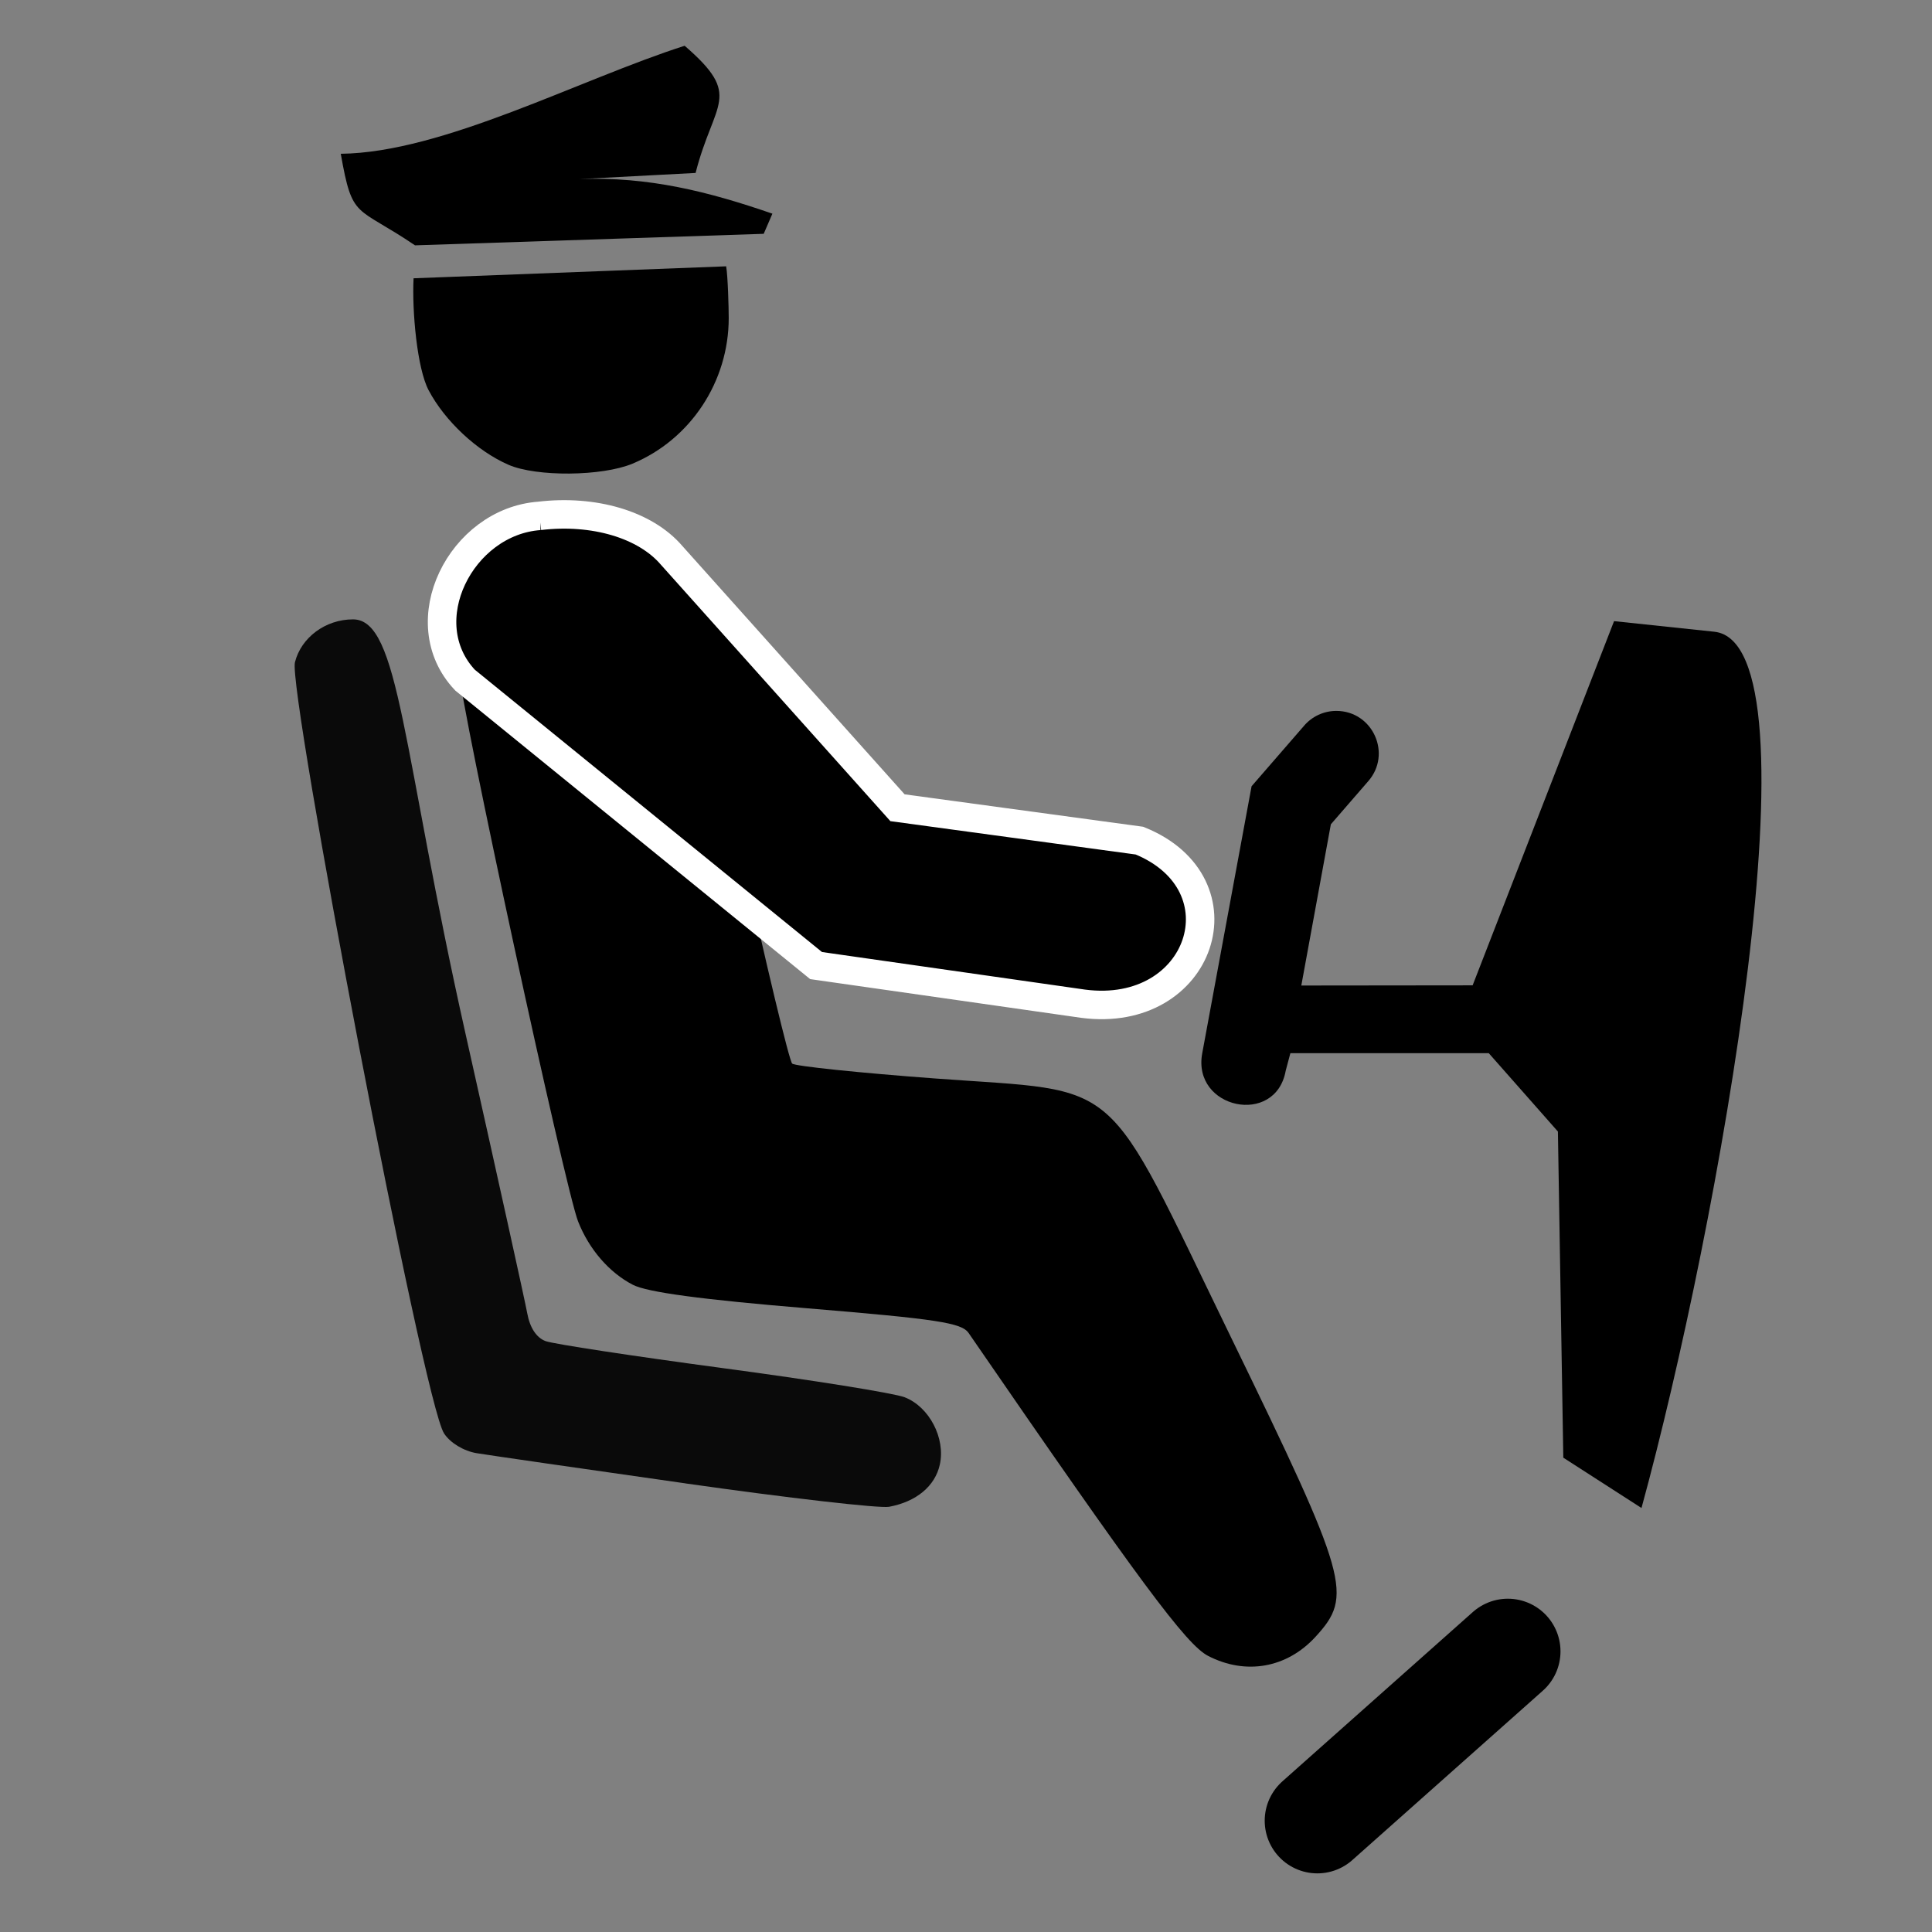 <?xml version="1.0" encoding="UTF-8" standalone="no"?>
<!-- Created with Inkscape (http://www.inkscape.org/) -->

<svg
   xmlns:dc="http://purl.org/dc/elements/1.1/"
   xmlns:cc="http://creativecommons.org/ns#"
   xmlns:rdf="http://www.w3.org/1999/02/22-rdf-syntax-ns#"
   xmlns:svg="http://www.w3.org/2000/svg"
   xmlns="http://www.w3.org/2000/svg"
   xmlns:sodipodi="http://sodipodi.sourceforge.net/DTD/sodipodi-0.dtd"
   xmlns:inkscape="http://www.inkscape.org/namespaces/inkscape"
   width="49.098mm"
   height="49.098mm"
   viewBox="0 0 49.098 49.098"
   version="1.1"
   id="svg1057"
   inkscape:version="0.92.4 (5da689c313, 2019-01-14)"
   sodipodi:docname="pilot.svg">
  <rect x="0" y="0" width="49.098" height="49.098" fill="#808080" stroke="none"/>
  <defs
     id="defs1051" />
  <sodipodi:namedview
     id="base"
     pagecolor="#ffffff"
     bordercolor="#666666"
     borderopacity="1.0"
     inkscape:pageopacity="0.0"
     inkscape:pageshadow="2"
     inkscape:zoom="3.959798"
     inkscape:cx="158.6676"
     inkscape:cy="99.352751"
     inkscape:document-units="mm"
     inkscape:current-layer="layer1"
     showgrid="false"
     fit-margin-top="0"
     fit-margin-left="0"
     fit-margin-right="0"
     fit-margin-bottom="0"
     inkscape:window-width="1920"
     inkscape:window-height="1147"
     inkscape:window-x="-8"
     inkscape:window-y="-8"
     inkscape:window-maximized="1" />
  <g
     inkscape:label="Layer 1"
     inkscape:groupmode="layer"
     id="layer1"
     transform="translate(-66.921,-152.255)">
    <path
       id="path1716"
       d="m 97.622,194.336 c -0.553,-0.285 -1.737,-1.882 -6.086,-8.206 -0.178,-0.259 -0.801,-0.354 -4.107,-0.628 -2.683,-0.222 -4.062,-0.408 -4.426,-0.597 -0.601,-0.311 -1.114,-0.904 -1.391,-1.61 -0.333,-0.848 -3.01,-13.219 -3.015,-13.935 -0.022,-3.057 4.281,-4.121 5.689,-1.408 0.156,0.3 0.812,2.946 1.458,5.879 0.646,2.934 1.235,5.388 1.309,5.453 0.074,0.066 1.712,0.236 3.642,0.379 4.835,0.358 4.226,-0.174 7.502,6.562 3.002,6.173 3.116,6.577 2.156,7.625 -0.728,0.795 -1.772,0.981 -2.731,0.486 z"
       style="fill:#000000;stroke-width:0.172"
       inkscape:connector-curvature="0" />
    <path
       sodipodi:nodetypes="ccccscccccccc"
       id="path1714"
       d="m 84.341,189.952 c -2.609,-0.371 -4.996,-0.716 -5.305,-0.767 -0.33,-0.054 -0.673,-0.262 -0.83,-0.502 -0.532,-0.812 -3.97,-18.882 -3.79,-19.597 0.159,-0.633 0.779,-1.091 1.476,-1.091 1.187,0 1.241,3.316 2.858,10.525 0.806,3.594 1.512,6.794 1.57,7.11 0.067,0.368 0.235,0.622 0.467,0.707 0.2,0.073 2.226,0.381 4.503,0.686 2.277,0.304 4.357,0.637 4.622,0.741 0.624,0.242 1.041,1.039 0.893,1.71 -0.12,0.548 -0.596,0.944 -1.29,1.073 -0.237,0.044 -2.566,-0.223 -5.175,-0.594 z"
       style="fill:#0a0a0a;fill-opacity:1;stroke-width:0.172"
       inkscape:connector-curvature="0" />
    <path
       style="fill:none;fill-rule:evenodd;stroke:#000000;stroke-width:2.676;stroke-linecap:round;stroke-linejoin:miter;stroke-miterlimit:4;stroke-dasharray:none;stroke-opacity:1"
       d="m 100.399,198.525 4.841,-4.304"
       id="path941-5-0"
       inkscape:connector-curvature="0"
       sodipodi:nodetypes="cc" />
    <path
       style="color:#000000;font-style:normal;font-variant:normal;font-weight:normal;font-stretch:normal;font-size:medium;line-height:normal;font-family:sans-serif;font-variant-ligatures:normal;font-variant-position:normal;font-variant-caps:normal;font-variant-numeric:normal;font-variant-alternates:normal;font-feature-settings:normal;text-indent:0;text-align:start;text-decoration:none;text-decoration-line:none;text-decoration-style:solid;text-decoration-color:#000000;letter-spacing:normal;word-spacing:normal;text-transform:none;writing-mode:lr-tb;direction:ltr;text-orientation:mixed;dominant-baseline:auto;baseline-shift:baseline;text-anchor:start;white-space:normal;shape-padding:0;clip-rule:nonzero;display:inline;overflow:visible;visibility:visible;opacity:1;isolation:auto;mix-blend-mode:normal;color-interpolation:sRGB;color-interpolation-filters:linearRGB;solid-color:#000000;solid-opacity:1;vector-effect:none;fill:#000000;fill-opacity:1;fill-rule:evenodd;stroke:#ffffff;stroke-width:0.724;stroke-linecap:round;stroke-linejoin:miter;stroke-miterlimit:4;stroke-dasharray:none;stroke-dashoffset:0;stroke-opacity:1;color-rendering:auto;image-rendering:auto;shape-rendering:auto;text-rendering:auto;enable-background:accumulate"
       d="m 80.631,165.365 c -1.995,0.143 -3.286,2.697 -1.892,4.174 l 8.921,7.254 6.791,0.97 c 3.014,0.391 4.149,-3.044 1.427,-4.145 l -6.149,-0.836 -5.741,-6.415 c -0.673,-0.785 -1.981,-1.166 -3.358,-1.002 z"
       id="path1665-3"
       inkscape:connector-curvature="0"
       sodipodi:nodetypes="cccccccc" />
    <path
       sodipodi:nodetypes="cccccccc"
       inkscape:connector-curvature="0"
       id="path1832"
       d="m 86.329,158.197 -8.861,0.293 c -1.511,-1.025 -1.588,-0.631 -1.887,-2.327 2.597,-0.028 6.074,-1.893 8.739,-2.745 1.49,1.29 0.748,1.395 0.278,3.232 l -2.955,0.156 c 1.757,-0.067 3.282,0.317 4.907,0.879 z"
       style="fill:#000000;fill-opacity:1;fill-rule:evenodd;stroke:none;stroke-width:0.41px;stroke-linecap:butt;stroke-linejoin:miter;stroke-opacity:1" />
    <path
       sodipodi:nodetypes="ccccsccc"
       id="path826-2-1"
       d="m 79.842,164.066 c -0.799,-0.349 -1.616,-1.112 -2.029,-1.895 -0.293,-0.555 -0.424,-2.014 -0.382,-2.844 l 7.944,-0.304 c 0.043,0.252 0.065,1.044 0.065,1.315 0,1.616 -0.971,3.085 -2.445,3.7 -0.776,0.324 -2.443,0.338 -3.153,0.028 z"
       style="fill:#000000;stroke-width:0.172"
       inkscape:connector-curvature="0" />
    <path
       style="color:#000000;font-style:normal;font-variant:normal;font-weight:normal;font-stretch:normal;font-size:medium;line-height:normal;font-family:sans-serif;font-variant-ligatures:normal;font-variant-position:normal;font-variant-caps:normal;font-variant-numeric:normal;font-variant-alternates:normal;font-feature-settings:normal;text-indent:0;text-align:start;text-decoration:none;text-decoration-line:none;text-decoration-style:solid;text-decoration-color:#000000;letter-spacing:normal;word-spacing:normal;text-transform:none;writing-mode:lr-tb;direction:ltr;text-orientation:mixed;dominant-baseline:auto;baseline-shift:baseline;text-anchor:start;white-space:normal;shape-padding:0;clip-rule:nonzero;display:inline;overflow:visible;visibility:visible;opacity:1;isolation:auto;mix-blend-mode:normal;color-interpolation:sRGB;color-interpolation-filters:linearRGB;solid-color:#000000;solid-opacity:1;vector-effect:none;fill:#000000;fill-opacity:1;fill-rule:evenodd;stroke:none;stroke-width:8.133;stroke-linecap:round;stroke-linejoin:miter;stroke-miterlimit:4;stroke-dasharray:none;stroke-dashoffset:0;stroke-opacity:1;color-rendering:auto;image-rendering:auto;shape-rendering:auto;text-rendering:auto;enable-background:accumulate"
       d="m 154.785,59.566 -13.562,34.926 -16.43,0.018 2.834,-15.461 3.559,-4.104 c 2.333,-2.623 0.47,-6.772 -3.041,-6.77 -1.198,9.74e-4 -2.335,0.531 -3.107,1.447 l -5.014,5.779 -4.73,25.595 c -1.004,5.352 7.04,7.047 8.002,1.688 l 0.45,-1.688 h 19.023 l 6.632,7.516 0.518,31.277 7.498,4.826 c 7.378,-26.949 17.488,-82.921 6.982,-84.033 z"
       transform="matrix(0.265,0,0,0.265,66.921,152.255)"
       id="path1929"
       inkscape:connector-curvature="0"
       sodipodi:nodetypes="ccccccccccccccccc" />
  </g>
</svg>
